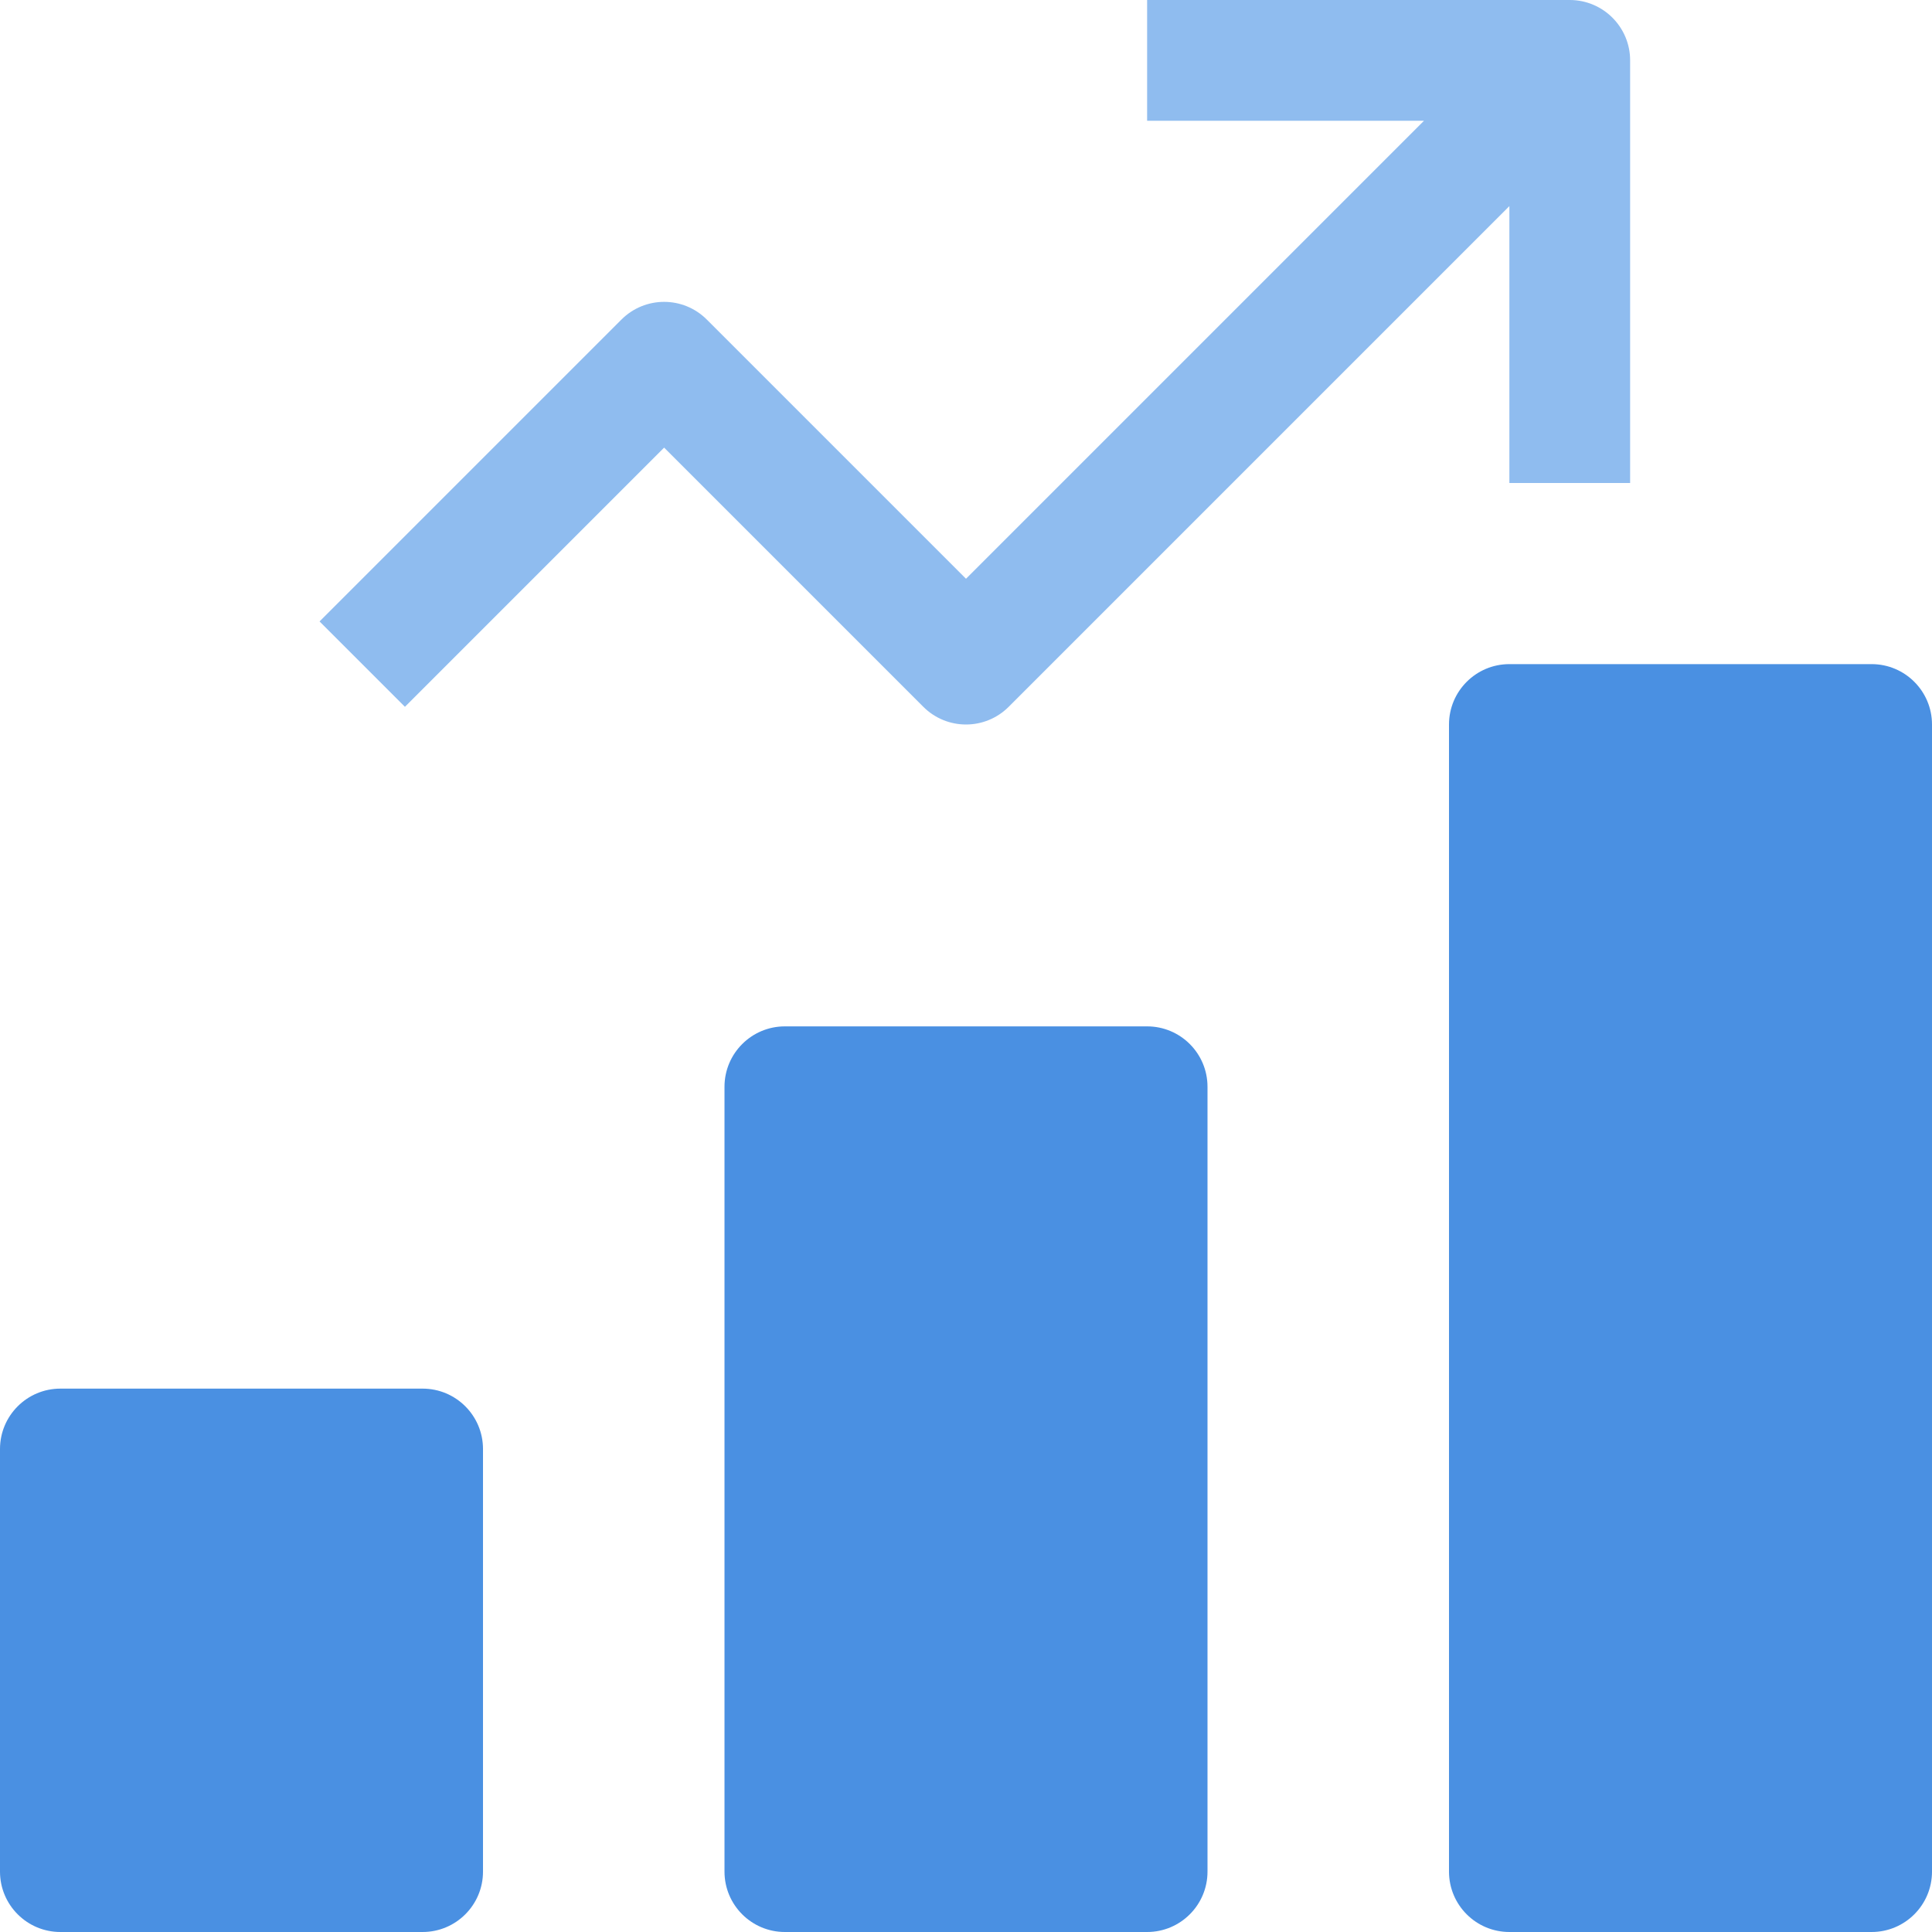 <svg width="32" height="32" viewBox="0 0 32 32" fill="none" xmlns="http://www.w3.org/2000/svg">
<path d="M19 17H13C12.448 17 12 17.448 12 18V31C12 31.552 12.448 32 13 32H19C19.552 32 20 31.552 20 31V18C20 17.448 19.552 17 19 17Z" fill="#4A90E2"/>
<path d="M7 23H1C0.448 23 0 23.448 0 24V31C0 31.552 0.448 32 1 32H7C7.552 32 8 31.552 8 31V24C8 23.448 7.552 23 7 23Z" fill="#4A90E2"/>
<path d="M31 11H25C24.448 11 24 11.448 24 12V31C24 31.552 24.448 32 25 32H31C31.552 32 32 31.552 32 31V12C32 11.448 31.552 11 31 11Z" fill="#4A90E2"/>
<path d="M16 12C16.256 12 16.512 11.902 16.707 11.707L25 3.414V8H27V1C27 0.448 26.552 0 26 0H19V2H23.586L16 9.586L11.707 5.293C11.316 4.902 10.684 4.902 10.293 5.293L5.293 10.293L6.707 11.707L11 7.414L15.293 11.707C15.488 11.902 15.744 12 16 12Z" fill="#8FBCEF"/>
</svg>
